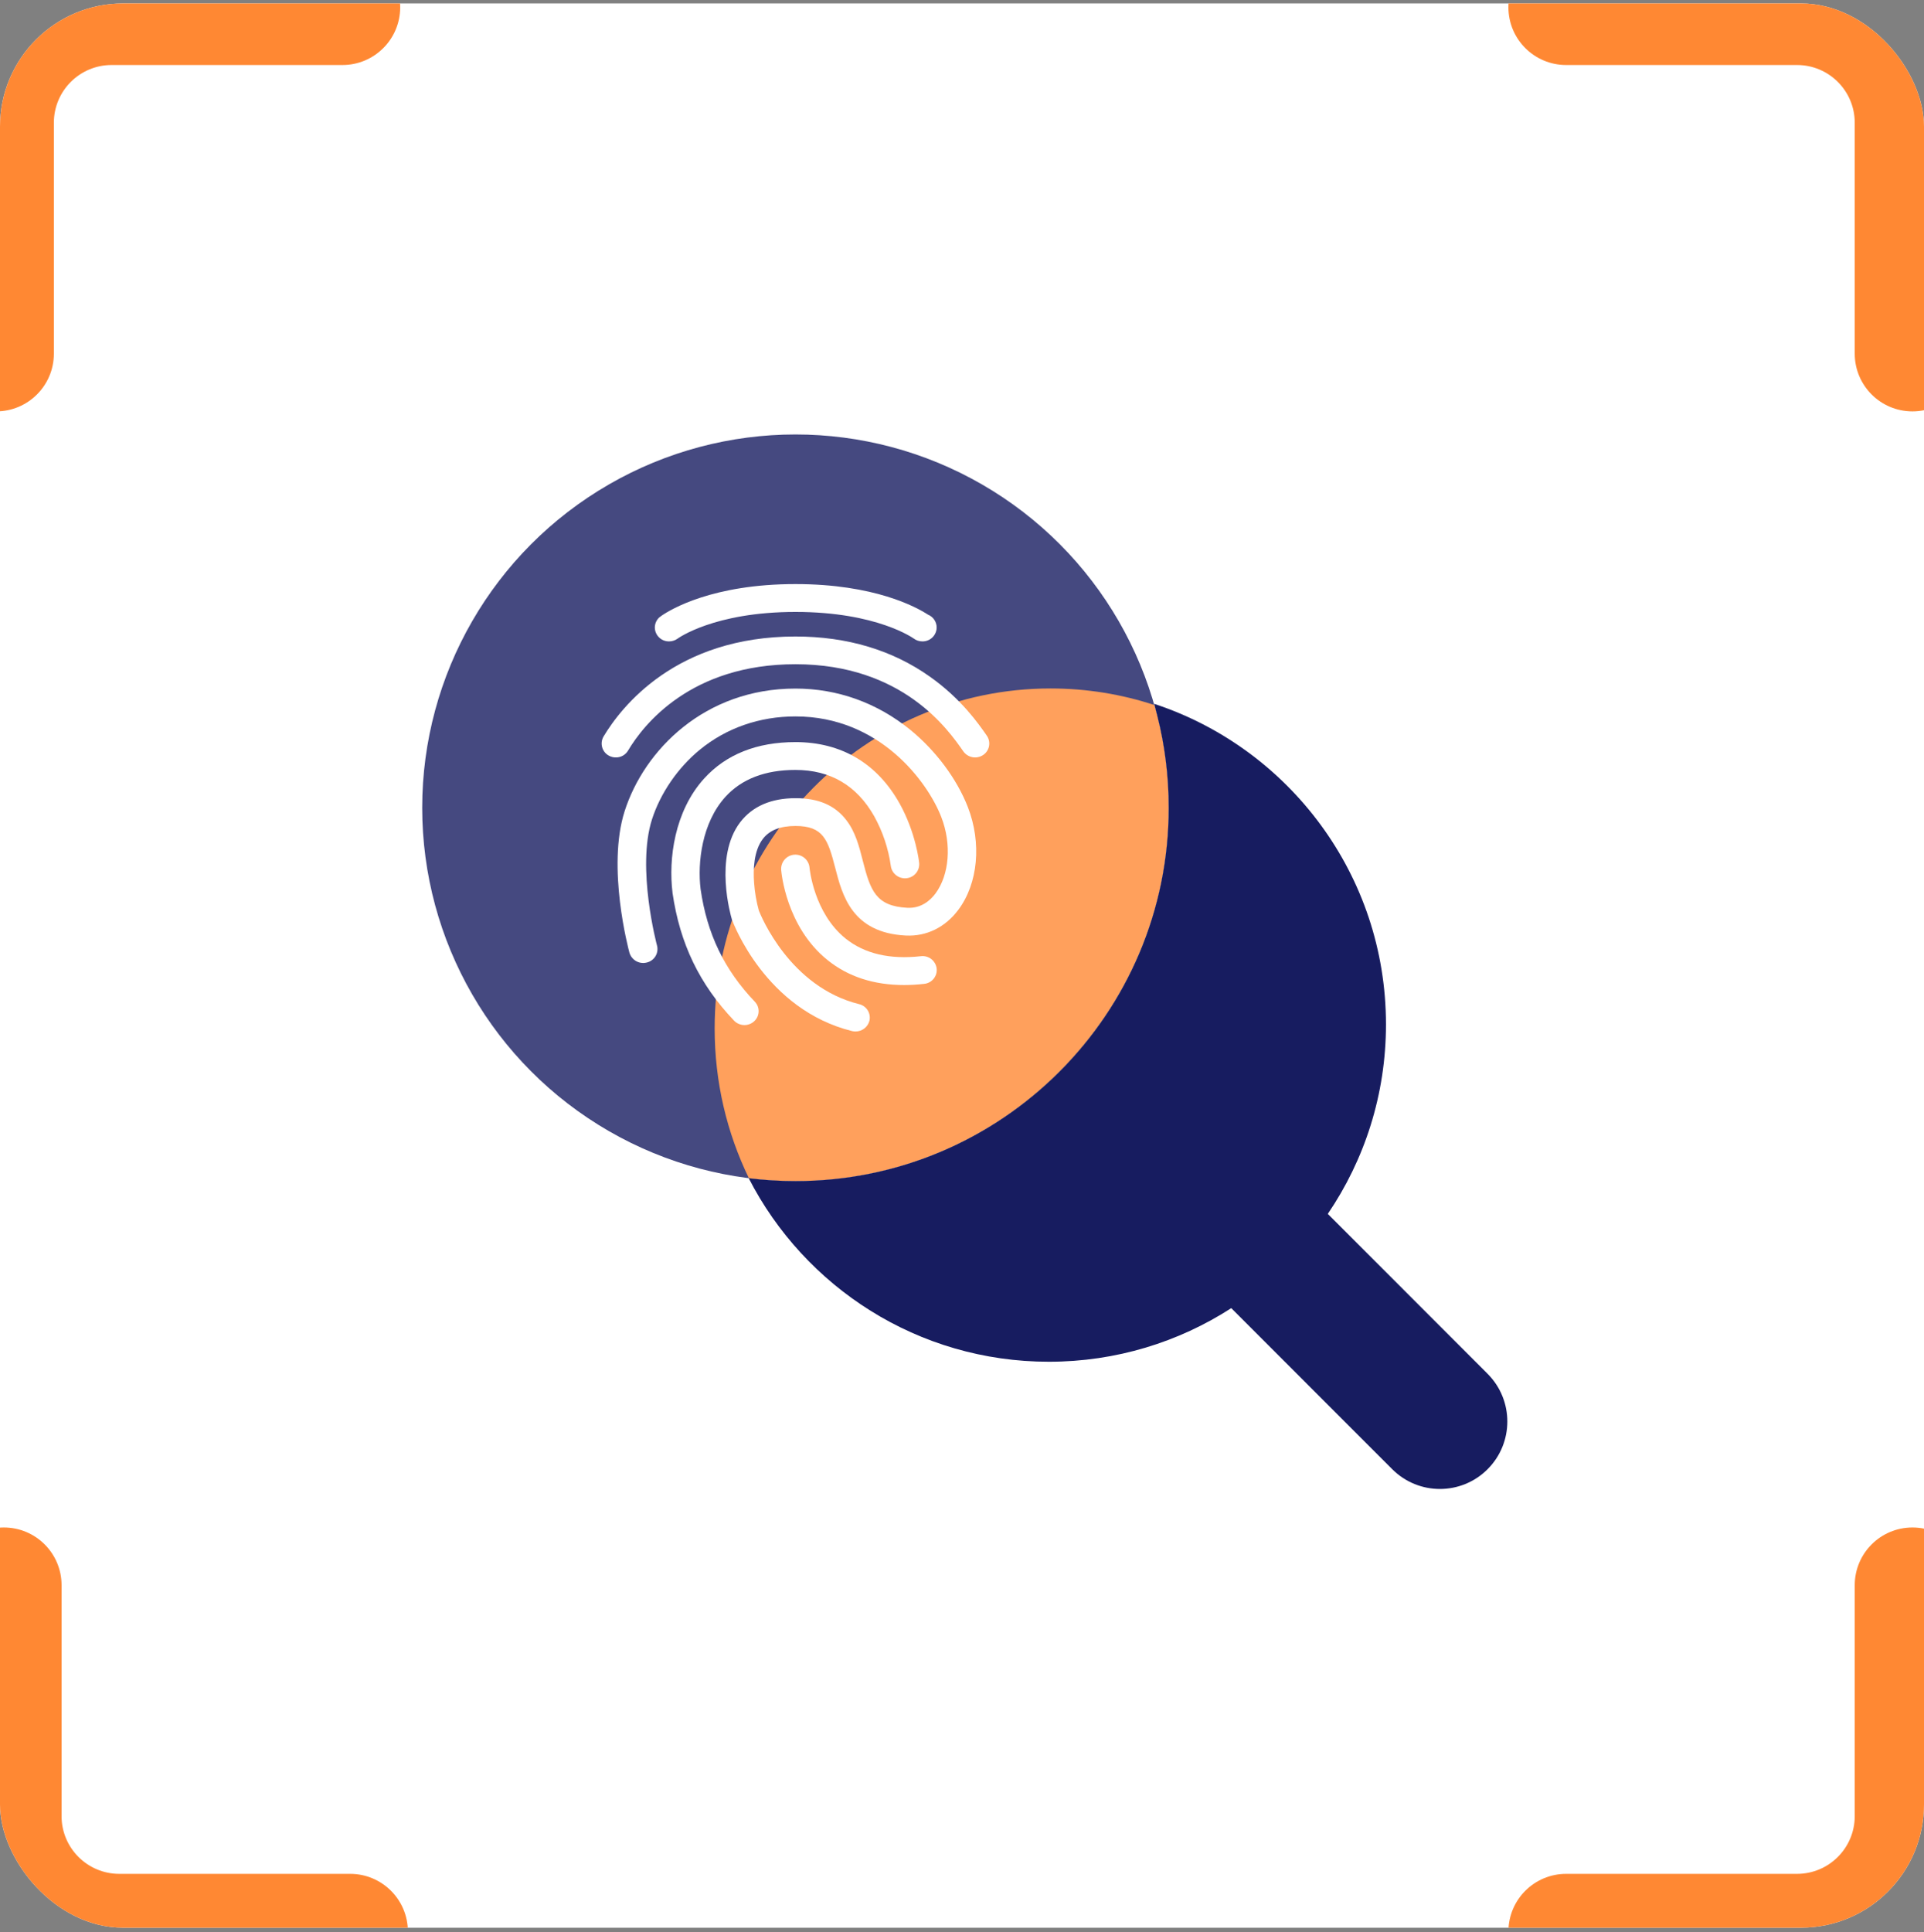 <svg width="250" height="251" viewBox="0 0 250 251" fill="none" xmlns="http://www.w3.org/2000/svg">
<rect x="0" y="0" width="250" height="251" fill="#808080" stroke="none"/>
<g clip-path="url(#clip0_2_1442)">
<rect y="0.446" width="250" height="250" rx="16" fill="white"/>
<circle cx="103.36" cy="104.945" r="48.5" fill="#454980"/>
<path fill-rule="evenodd" clip-rule="evenodd" d="M103.36 153.445C130.146 153.445 151.86 131.731 151.86 104.945C151.86 100.315 151.212 95.837 150 91.596C145.75 90.198 141.214 89.443 136.504 89.443C112.4 89.443 92.86 109.219 92.86 133.614C92.86 140.597 94.461 147.201 97.312 153.072C99.294 153.318 101.312 153.445 103.36 153.445Z" fill="#FFA05C"/>
<path d="M80.025 98.404C79.698 98.407 79.376 98.324 79.092 98.162C78.884 98.045 78.701 97.888 78.554 97.699C78.408 97.51 78.3 97.294 78.238 97.064C78.176 96.833 78.16 96.592 78.192 96.355C78.224 96.119 78.303 95.891 78.424 95.684C80.758 91.788 87.862 82.692 103.362 82.692C110.079 82.692 115.97 84.457 120.864 87.934C124.891 90.789 127.148 94.019 128.224 95.576C128.36 95.772 128.456 95.993 128.505 96.227C128.555 96.46 128.557 96.702 128.512 96.936C128.467 97.171 128.375 97.394 128.242 97.593C128.11 97.791 127.939 97.962 127.739 98.093C127.332 98.362 126.835 98.463 126.355 98.372C125.875 98.282 125.449 98.008 125.167 97.609C123.221 94.81 117.288 86.295 103.362 86.295C89.769 86.295 83.624 94.131 81.622 97.491C81.461 97.772 81.228 98.004 80.948 98.165C80.667 98.326 80.348 98.408 80.025 98.404Z" fill="white"/>
<path d="M111.172 134.006C111.017 134.008 110.863 133.99 110.713 133.954C99.469 131.168 95.271 119.929 95.1 119.461L95.074 119.358C94.982 119.034 92.726 111.326 96.189 106.812C97.776 104.753 100.191 103.697 103.379 103.697C106.344 103.697 108.482 104.619 109.952 106.526C111.163 108.083 111.648 110.004 112.116 111.854C113.101 115.707 113.812 117.731 117.903 117.939C119.7 118.03 120.881 116.979 121.551 116.084C123.361 113.644 123.676 109.666 122.311 106.154C120.558 101.622 114.335 93.076 103.362 93.076C98.679 93.076 94.375 94.581 90.924 97.41C88.067 99.753 85.804 103.061 84.714 106.462C82.693 112.793 85.344 122.744 85.369 122.835C85.431 123.066 85.446 123.308 85.413 123.546C85.38 123.783 85.3 124.011 85.177 124.217C85.054 124.423 84.892 124.603 84.699 124.745C84.506 124.887 84.286 124.989 84.053 125.045C83.582 125.17 83.081 125.106 82.656 124.866C82.232 124.626 81.919 124.229 81.784 123.761C81.662 123.307 78.831 112.693 81.166 105.377C83.709 97.449 91.557 89.457 103.366 89.457C108.824 89.457 113.98 91.312 118.284 94.815C121.616 97.54 124.338 101.199 125.762 104.857C127.573 109.528 127.087 114.77 124.528 118.195C122.823 120.478 120.396 121.672 117.706 121.543C110.7 121.192 109.44 116.301 108.522 112.733C107.578 109.074 106.974 107.309 103.366 107.309C101.385 107.309 99.994 107.854 99.128 108.983C97.947 110.527 97.855 112.94 97.986 114.691C98.072 115.911 98.279 117.12 98.603 118.299C98.892 119.025 102.644 128.228 111.632 130.455C111.864 130.51 112.083 130.611 112.276 130.751C112.469 130.892 112.633 131.069 112.757 131.273C112.881 131.477 112.963 131.704 112.998 131.94C113.034 132.176 113.022 132.417 112.964 132.648C112.854 133.039 112.62 133.383 112.296 133.628C111.973 133.874 111.578 134.006 111.172 134.006Z" fill="white"/>
<path d="M96.739 133.175C96.487 133.176 96.238 133.125 96.006 133.027C95.773 132.93 95.563 132.786 95.388 132.605C90.888 127.882 88.343 122.601 87.385 115.998V115.963C86.847 111.591 87.634 105.402 91.491 101.147C94.338 98.007 98.34 96.411 103.366 96.411C109.309 96.411 113.979 99.174 116.892 104.39C119.005 108.179 119.424 111.955 119.435 112.11C119.457 112.349 119.432 112.59 119.361 112.819C119.289 113.048 119.174 113.261 119.02 113.446C118.867 113.63 118.678 113.782 118.466 113.894C118.253 114.006 118.021 114.074 117.782 114.096C117.299 114.148 116.816 114.009 116.436 113.707C116.055 113.406 115.808 112.968 115.749 112.486C115.43 110.221 114.696 108.033 113.586 106.033C111.329 102.05 107.894 100.026 103.352 100.026C99.429 100.026 96.359 101.206 94.247 103.538C91.203 106.898 90.614 112.075 91.032 115.499C91.871 121.338 94.115 125.983 98.077 130.135C98.243 130.307 98.372 130.51 98.457 130.733C98.542 130.956 98.582 131.194 98.573 131.432C98.564 131.671 98.508 131.905 98.407 132.121C98.306 132.337 98.163 132.531 97.985 132.691C97.644 133 97.2 133.173 96.739 133.175Z" fill="white"/>
<path d="M117.47 127.973C113.534 127.973 110.189 126.883 107.511 124.717C102.132 120.383 101.529 113.324 101.503 113.026C101.465 112.537 101.623 112.053 101.942 111.681C102.261 111.308 102.714 111.078 103.203 111.04C103.692 111.002 104.176 111.16 104.549 111.479C104.921 111.798 105.152 112.252 105.19 112.741C105.203 112.845 105.741 118.618 109.887 121.944C112.341 123.903 115.62 124.68 119.661 124.226C120.144 124.168 120.63 124.303 121.014 124.602C121.397 124.901 121.647 125.34 121.708 125.822C121.735 126.061 121.713 126.302 121.646 126.532C121.578 126.762 121.465 126.977 121.313 127.163C121.162 127.349 120.975 127.502 120.763 127.615C120.552 127.728 120.32 127.798 120.081 127.82C119.214 127.922 118.343 127.972 117.47 127.973ZM120.58 79.852C119.044 78.853 113.6 75.881 103.363 75.881C92.617 75.881 87.159 79.164 85.952 79.998C85.872 80.047 85.797 80.104 85.729 80.168C85.722 80.175 85.712 80.179 85.702 80.18C85.51 80.348 85.355 80.555 85.249 80.788C85.142 81.021 85.087 81.274 85.086 81.53C85.089 81.77 85.14 82.007 85.235 82.227C85.33 82.447 85.468 82.647 85.64 82.814C85.812 82.981 86.015 83.112 86.239 83.201C86.462 83.289 86.7 83.332 86.94 83.328C87.324 83.328 87.7 83.21 88.015 82.99C88.067 82.951 92.764 79.5 103.366 79.5C113.968 79.5 118.691 82.939 118.742 82.965C119.064 83.204 119.455 83.332 119.857 83.328C120.097 83.332 120.335 83.288 120.558 83.199C120.782 83.111 120.985 82.979 121.157 82.811C121.329 82.644 121.466 82.444 121.561 82.223C121.656 82.002 121.706 81.765 121.708 81.525C121.708 81.165 121.601 80.814 121.4 80.516C121.199 80.218 120.913 79.986 120.58 79.852Z" fill="white"/>
<path fill-rule="evenodd" clip-rule="evenodd" d="M103.36 153.445C130.146 153.445 151.86 131.731 151.86 104.945C151.86 100.798 151.34 96.773 150.36 92.93C150.24 92.432 150.112 91.936 149.976 91.443C167.464 97.195 180.09 113.666 180.09 133.087C180.09 142.214 177.302 150.689 172.531 157.706L193.294 178.48C196.715 181.903 196.715 187.453 193.294 190.876C189.873 194.299 184.326 194.299 180.904 190.876L159.988 169.95C153.156 174.357 145.019 176.914 136.285 176.914C119.286 176.914 104.549 167.226 97.287 153.069C99.276 153.317 101.303 153.445 103.36 153.445Z" fill="#171C60"/>
<path fill-rule="evenodd" clip-rule="evenodd" d="M196 0.946C196 -3.196 199.358 -6.554 203.5 -6.554L233.5 -6.554C245.926 -6.554 256 3.519 256 15.946L256 45.946C256 50.088 252.642 53.446 248.5 53.446C244.358 53.446 241 50.088 241 45.946L241 15.946C241 11.804 237.642 8.446 233.5 8.446L203.5 8.446C199.358 8.446 196 5.088 196 0.946Z" fill="#FF8833"/>
<path fill-rule="evenodd" clip-rule="evenodd" d="M-0.5 53.446C-4.642 53.446 -8 50.088 -8 45.946L-8 15.946C-8 3.519 2.074 -6.554 14.5 -6.554L44.5 -6.554C48.642 -6.554 52 -3.196 52 0.946C52 5.088 48.642 8.446 44.5 8.446L14.5 8.446C10.358 8.446 7 11.804 7 15.946L7 45.946C7 50.088 3.642 53.446 -0.5 53.446Z" fill="#FF8833"/>
<path fill-rule="evenodd" clip-rule="evenodd" d="M248.5 198.446C252.642 198.446 256 201.804 256 205.946V235.946C256 248.372 245.926 258.446 233.5 258.446H203.5C199.358 258.446 196 255.088 196 250.946C196 246.804 199.358 243.446 203.5 243.446H233.5C237.642 243.446 241 240.088 241 235.946V205.946C241 201.804 244.358 198.446 248.5 198.446Z" fill="#FF8833"/>
<path fill-rule="evenodd" clip-rule="evenodd" d="M53 250.946C53 255.088 49.642 258.446 45.5 258.446L15.5 258.446C3.074 258.446 -7 248.372 -7 235.946L-7 205.946C-7 201.804 -3.642 198.446 0.5 198.446C4.642 198.446 8 201.804 8 205.946L8 235.946C8 240.088 11.358 243.446 15.5 243.446L45.5 243.446C49.642 243.446 53 246.804 53 250.946Z" fill="#FF8833"/>
</g>
<defs>
<clipPath id="clip0_2_1442">
<rect y="0.446" width="250" height="250" rx="16" fill="white"/>
</clipPath>
</defs>
</svg>
